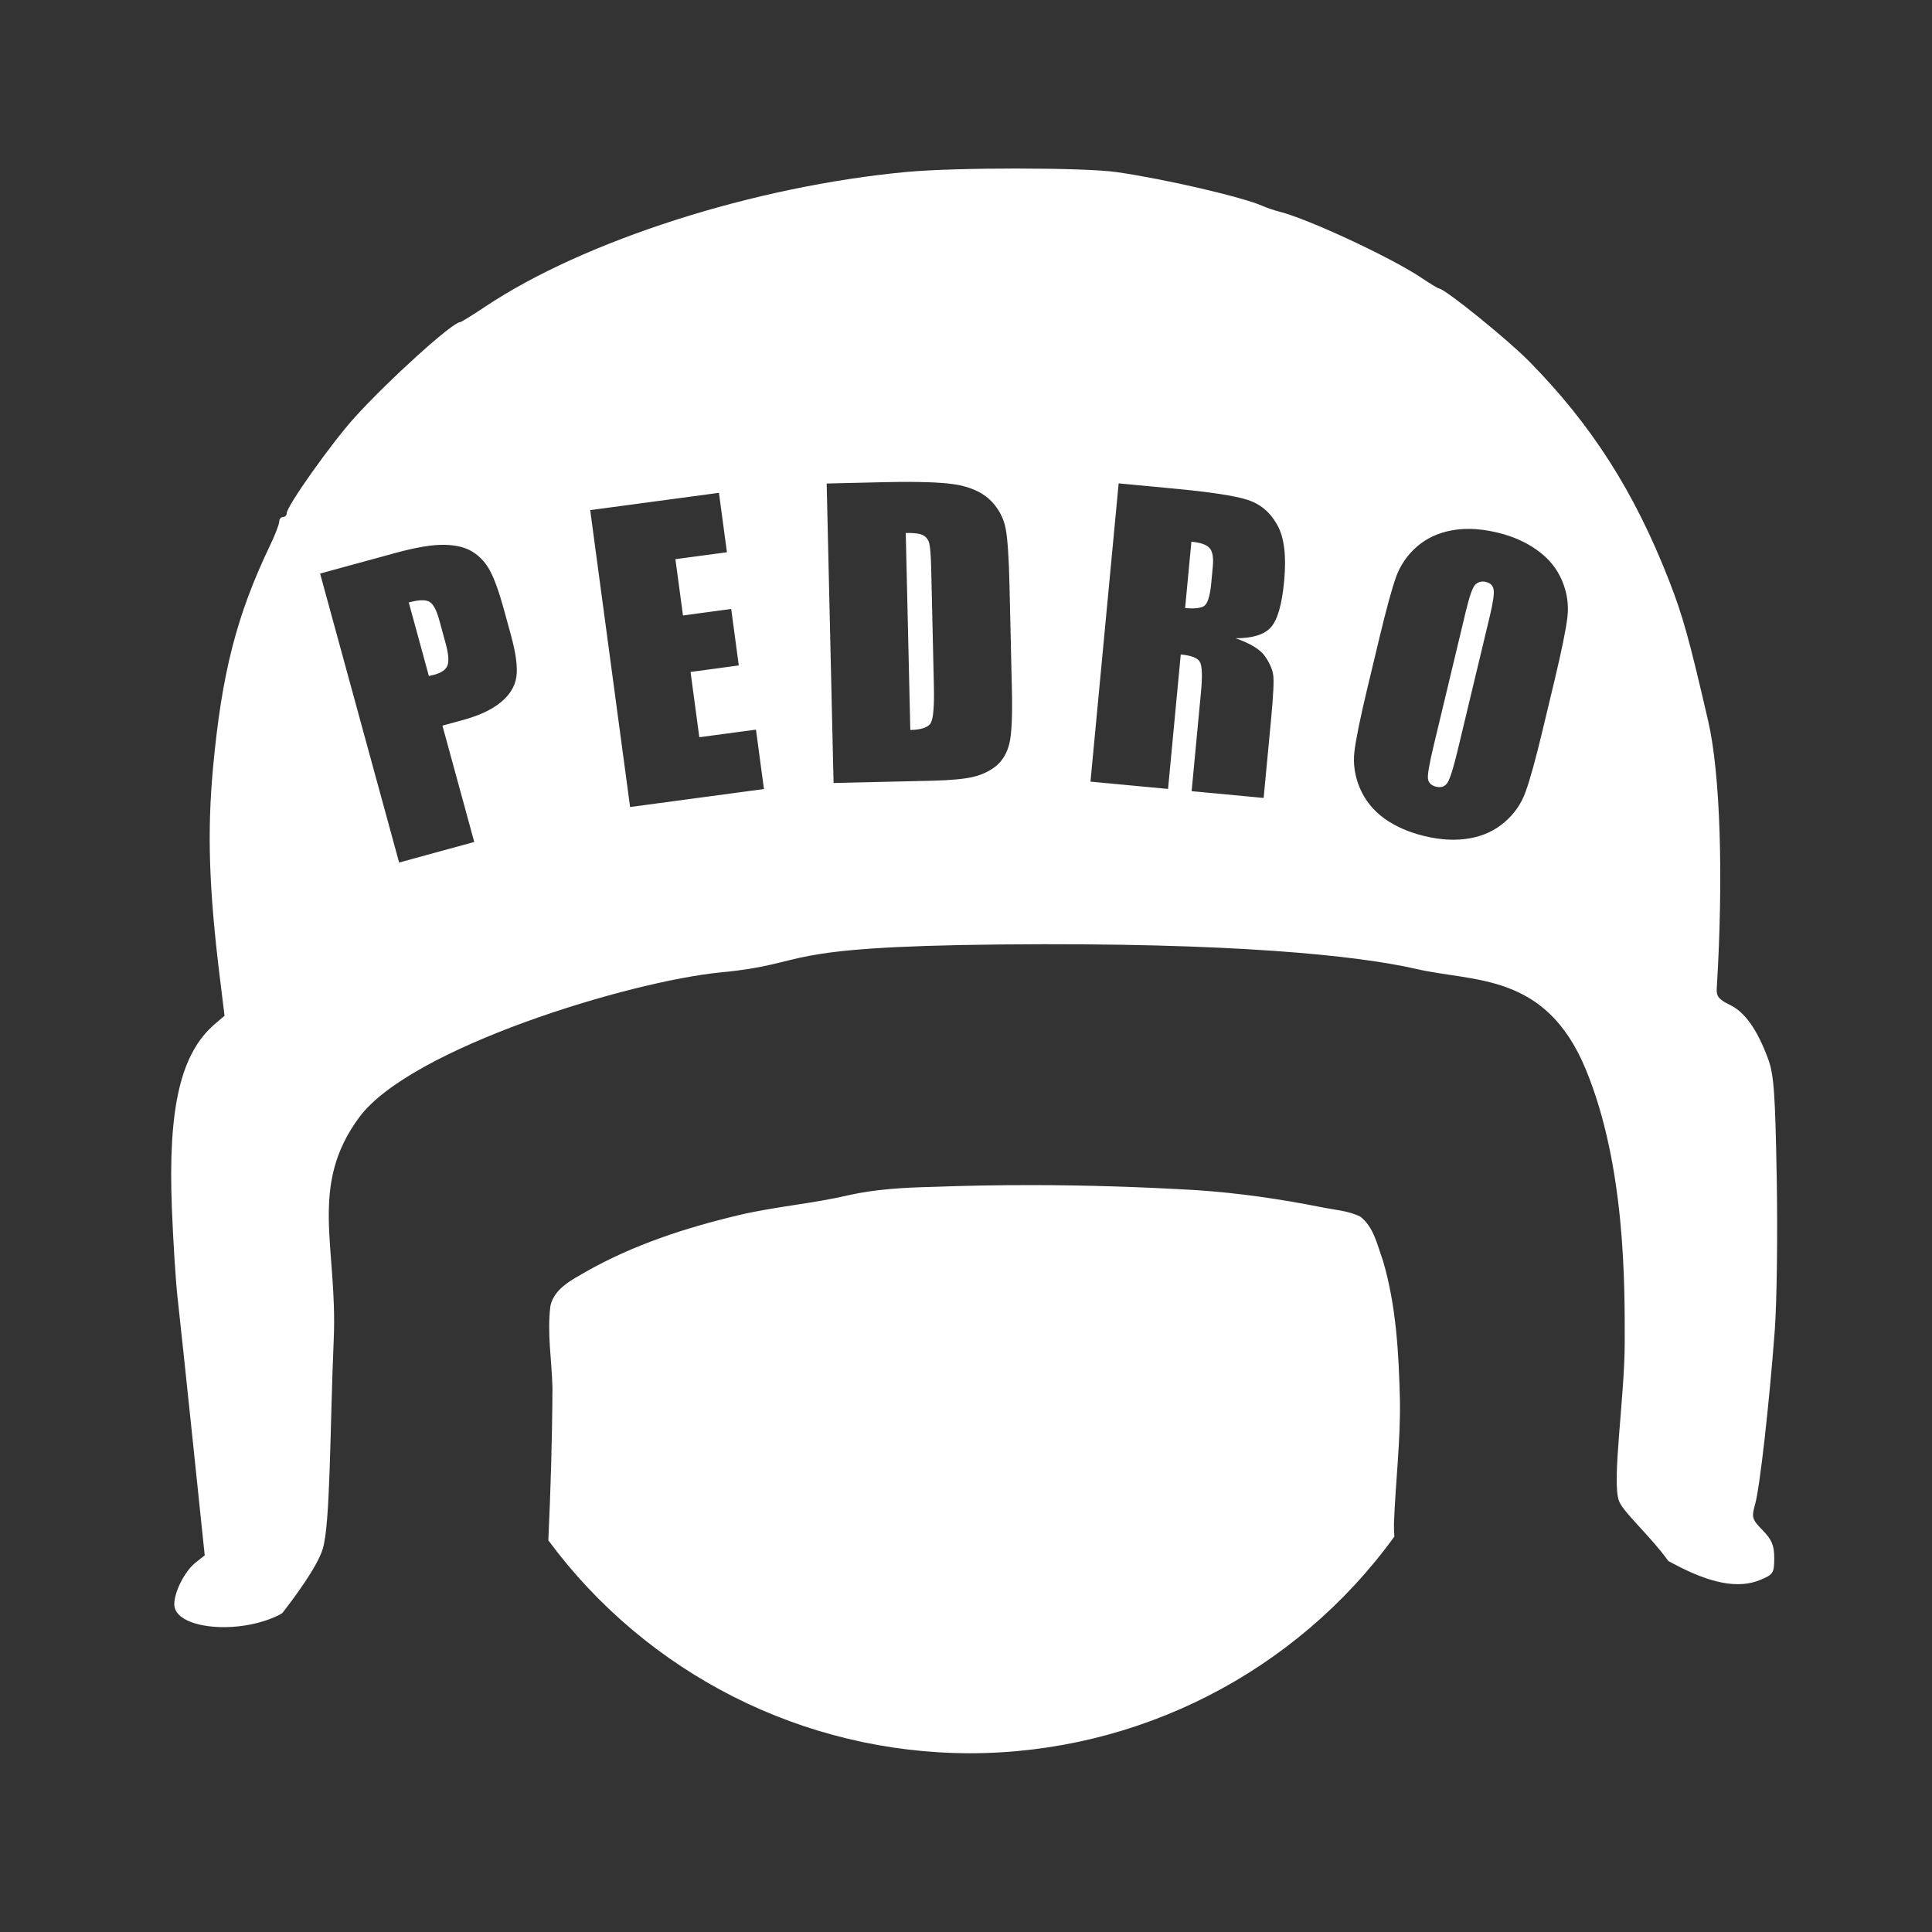<?xml version="1.0" encoding="UTF-8" standalone="no"?>
<svg
   fill="none"
   viewBox="0 0 128 128"
   version="1.1"
   id="svg1200"
   sodipodi:docname="favicon.svg"
   inkscape:version="1.2.2 (732a01da63, 2022-12-09)"
   xmlns:inkscape="http://www.inkscape.org/namespaces/inkscape"
   xmlns:sodipodi="http://sodipodi.sourceforge.net/DTD/sodipodi-0.dtd"
   xmlns="http://www.w3.org/2000/svg"
   xmlns:svg="http://www.w3.org/2000/svg">
  <rect x="0" y="0" width="128" height="128" fill="#333333" stroke="none"/>
  <defs
     id="defs1204">
    <rect
       x="-146.886"
       y="-56.377"
       width="166.062"
       height="56.377"
       id="rect291" />
  </defs>
  <sodipodi:namedview
     id="namedview1202"
     pagecolor="#ffffff"
     bordercolor="#000000"
     borderopacity="0.25"
     inkscape:showpageshadow="2"
     inkscape:pageopacity="0.0"
     inkscape:pagecheckerboard="0"
     inkscape:deskcolor="#d1d1d1"
     showgrid="false"
     inkscape:zoom="7.375"
     inkscape:cx="50.101695"
     inkscape:cy="60.40678"
     inkscape:window-width="1920"
     inkscape:window-height="991"
     inkscape:window-x="-9"
     inkscape:window-y="-9"
     inkscape:window-maximized="1"
     inkscape:current-layer="svg1200" />
  <style
     id="style1198">
        path { fill: #000; }
        @media (prefers-color-scheme: dark) {
            path { fill: #FFF; }
        }
    </style>
  <path
     id="path564"
     style="fill:#ffffff;stroke-width:0.646;stroke-linecap:round;stroke-linejoin:round;paint-order:fill markers stroke"
     d="m 68.329,78.516 c -2.207,-0.002 -4.414,0.038 -6.615,0.12 -1.864,0.045 -3.733,0.15 -5.557,0.563 -2.372,0.553 -4.786,0.738 -7.142,1.29 -3.547,0.84 -7.03,1.968 -10.201,3.769 -0.904,0.524 -2.078,1.091 -2.345,2.246 -0.233,1.816 0.087,3.596 0.132,5.424 -0.015,3.375 -0.117,6.752 -0.272,10.124 6.55,8.863 16.913,14.096 27.933,14.106 11.13,-0.009 21.583,-5.346 28.118,-14.356 -0.021,-0.292 -0.033,-0.585 -0.026,-0.875 0.103,-2.74 0.438,-5.444 0.394,-8.189 -0.077,-3.11 -0.245,-6.234 -1.124,-9.218 C 91.253,82.504 91.025,81.298 90.122,80.604 89.302,80.196 88.35,80.155 87.463,79.964 84.774,79.433 82.099,79.043 79.338,78.856 75.685,78.636 72.007,78.519 68.329,78.516 Z"
     sodipodi:nodetypes="cccccccccccccccccc" />
  <path
     id="path1176"
     style="color:#000000;fill:#ffffff;stroke-width:4.691;-inkscape-stroke:none"
     d="m 67.463,11.164 c -2.79,-0.002 -5.725,0.073 -7.383,0.227 -10.078,0.935 -21.369,4.543 -27.93,8.924 -0.849,0.567 -1.602,1.031 -1.674,1.031 -0.496,0 -4.745,3.842 -6.973,6.305 -1.548,1.711 -4.508,5.884 -4.508,6.355 0,0.137 -0.112,0.248 -0.248,0.248 -0.137,0 -0.248,0.138 -0.248,0.307 0,0.169 -0.269,0.868 -0.598,1.553 -2.22,4.628 -3.209,8.48 -3.787,14.752 -0.395,4.287 -0.271,8.026 0.463,13.998 l 0.299,2.434 -0.639,0.545 c -2.266,1.941 -3.108,5.532 -2.852,12.156 0.086,2.217 0.258,4.923 0.383,6.016 0.124,1.092 0.578,5.372 1.01,9.51 l 0.785,7.523 -0.604,0.477 c -0.71,0.558 -1.412,1.931 -1.412,2.762 0,1.641 4.283,2.066 6.975,0.693 0.057,-0.029 0.121,-0.073 0.182,-0.109 0.773,-0.991 2.289,-3.027 2.67,-4.225 0.517,-1.624 0.48,-7.859 0.738,-13.947 0.258,-6.088 -1.697,-10.11 1.697,-14.686 3.395,-4.575 17.859,-9.003 23.984,-9.594 6.125,-0.59 3.172,-1.698 18.521,-1.846 15.35,-0.148 23.69,0.739 27.527,1.625 3.837,0.886 8.56,0.22 11.217,6.641 2.657,6.42 2.584,14.39 2.584,18.08 0,3.69 -0.886,9.298 -0.369,10.553 0.312,0.758 2.075,2.3 3.262,3.953 0.129,0.068 0.202,0.104 0.352,0.184 2.46,1.32 4.305,1.662 5.744,1.061 0.852,-0.356 0.916,-0.457 0.916,-1.439 0,-0.843 -0.154,-1.215 -0.764,-1.844 -0.718,-0.741 -0.748,-0.846 -0.496,-1.75 0.309,-1.109 0.933,-6.647 1.297,-11.512 0.137,-1.843 0.195,-6.366 0.129,-10.053 -0.103,-5.716 -0.188,-6.885 -0.58,-7.943 -0.712,-1.92 -1.54,-3.085 -2.529,-3.557 -0.705,-0.336 -0.897,-0.565 -0.867,-1.043 0.456,-7.426 0.238,-14.277 -0.562,-17.744 -1.264,-5.471 -1.685,-6.984 -2.588,-9.301 -2.297,-5.893 -5.138,-10.346 -9.293,-14.559 -1.446,-1.466 -5.59,-4.812 -5.959,-4.812 -0.057,0 -0.585,-0.32 -1.172,-0.713 -2.004,-1.341 -7.46,-3.884 -9.383,-4.373 -0.341,-0.087 -0.844,-0.256 -1.117,-0.377 -1.352,-0.599 -6.454,-1.784 -9.682,-2.248 -1.084,-0.156 -3.73,-0.234 -6.52,-0.236 z m -7.115,20.764 c 1.567,0.007 2.68,0.088 3.34,0.244 0.888,0.208 1.568,0.57 2.037,1.082 0.47,0.512 0.767,1.09 0.896,1.732 0.129,0.635 0.217,1.892 0.26,3.771 l 0.16,6.949 c 0.041,1.781 -0.018,2.975 -0.176,3.584 -0.15,0.6 -0.429,1.077 -0.838,1.43 -0.409,0.345 -0.918,0.593 -1.527,0.746 -0.61,0.145 -1.532,0.231 -2.766,0.26 l -6.508,0.15 -0.457,-19.842 3.861,-0.09 c 0.623,-0.014 1.195,-0.02 1.717,-0.018 z m 13.766,0.096 3.637,0.344 c 2.425,0.229 4.054,0.476 4.891,0.744 0.845,0.269 1.501,0.815 1.965,1.639 0.473,0.816 0.63,2.068 0.471,3.752 -0.145,1.538 -0.435,2.552 -0.867,3.045 -0.432,0.493 -1.215,0.739 -2.348,0.738 0.993,0.348 1.645,0.751 1.955,1.207 0.31,0.456 0.488,0.867 0.535,1.232 0.056,0.358 0.01,1.335 -0.141,2.93 l -0.492,5.211 -4.771,-0.449 0.619,-6.566 c 0.1,-1.058 0.077,-1.722 -0.07,-1.99 -0.139,-0.268 -0.562,-0.433 -1.27,-0.5 l -0.842,8.908 -5.139,-0.484 z m -26.482,0.627 0.529,3.938 -3.414,0.457 0.502,3.73 3.195,-0.43 0.502,3.742 -3.195,0.43 0.58,4.326 3.754,-0.504 0.529,3.936 -8.869,1.191 -2.643,-19.67 z m 49.633,2.389 c 0.608,-0.002 1.253,0.079 1.934,0.242 1.033,0.247 1.918,0.64 2.654,1.178 0.747,0.532 1.29,1.195 1.629,1.99 0.339,0.795 0.46,1.602 0.365,2.42 -0.095,0.818 -0.38,2.22 -0.855,4.207 l -0.791,3.303 c -0.464,1.939 -0.841,3.302 -1.131,4.09 -0.28,0.782 -0.742,1.449 -1.387,2 -0.637,0.553 -1.408,0.911 -2.312,1.072 -0.904,0.162 -1.899,0.112 -2.988,-0.148 -1.033,-0.247 -1.923,-0.636 -2.67,-1.168 -0.737,-0.538 -1.274,-1.205 -1.613,-2 -0.339,-0.795 -0.462,-1.602 -0.367,-2.42 0.095,-0.818 0.382,-2.22 0.857,-4.207 l 0.791,-3.303 c 0.464,-1.939 0.836,-3.3 1.115,-4.082 0.29,-0.788 0.754,-1.458 1.391,-2.012 0.645,-0.551 1.418,-0.907 2.322,-1.068 0.339,-0.061 0.692,-0.093 1.057,-0.094 z m -37.256,0.271 0.301,13.053 c 0.744,-0.017 1.197,-0.175 1.361,-0.473 0.165,-0.306 0.232,-1.122 0.201,-2.445 l -0.176,-7.709 c -0.021,-0.899 -0.064,-1.475 -0.127,-1.727 -0.063,-0.252 -0.197,-0.433 -0.404,-0.543 -0.207,-0.118 -0.592,-0.169 -1.156,-0.156 z m 18.924,0.578 -0.416,4.395 c 0.578,0.055 0.988,0.016 1.23,-0.117 0.251,-0.14 0.418,-0.647 0.5,-1.518 L 80.35,37.562 C 80.409,36.936 80.334,36.514 80.125,36.297 79.924,36.081 79.526,35.945 78.932,35.889 Z m -49.502,0.207 c 0.791,0.012 1.424,0.17 1.896,0.473 0.48,0.301 0.861,0.721 1.145,1.262 0.289,0.531 0.598,1.396 0.926,2.594 l 0.457,1.668 c 0.334,1.222 0.451,2.147 0.352,2.775 -0.099,0.629 -0.447,1.187 -1.043,1.672 -0.588,0.483 -1.426,0.872 -2.514,1.17 L 29.312,48.074 31.42,55.783 26.443,57.145 21.207,38 26.221,36.629 c 1.356,-0.371 2.426,-0.548 3.209,-0.533 z m 68.818,2.432 c -0.184,-0.003 -0.348,0.06 -0.492,0.189 -0.183,0.166 -0.393,0.747 -0.631,1.74 l -2.158,9.014 c -0.268,1.121 -0.39,1.822 -0.365,2.105 0.033,0.285 0.215,0.467 0.549,0.547 0.342,0.082 0.596,-0.016 0.764,-0.295 0.168,-0.279 0.388,-0.988 0.66,-2.125 l 2.125,-8.869 c 0.215,-0.898 0.3,-1.483 0.256,-1.754 -0.034,-0.277 -0.206,-0.453 -0.516,-0.527 -0.066,-0.016 -0.13,-0.024 -0.191,-0.025 z M 27.906,39.77 c -0.226,0.009 -0.501,0.056 -0.824,0.145 l 1.332,4.873 c 0.144,-0.031 0.267,-0.06 0.369,-0.088 0.457,-0.125 0.742,-0.322 0.855,-0.59 0.119,-0.278 0.081,-0.773 -0.113,-1.482 l -0.43,-1.572 c -0.179,-0.654 -0.397,-1.052 -0.656,-1.193 -0.129,-0.071 -0.307,-0.101 -0.533,-0.092 z" />
</svg>

